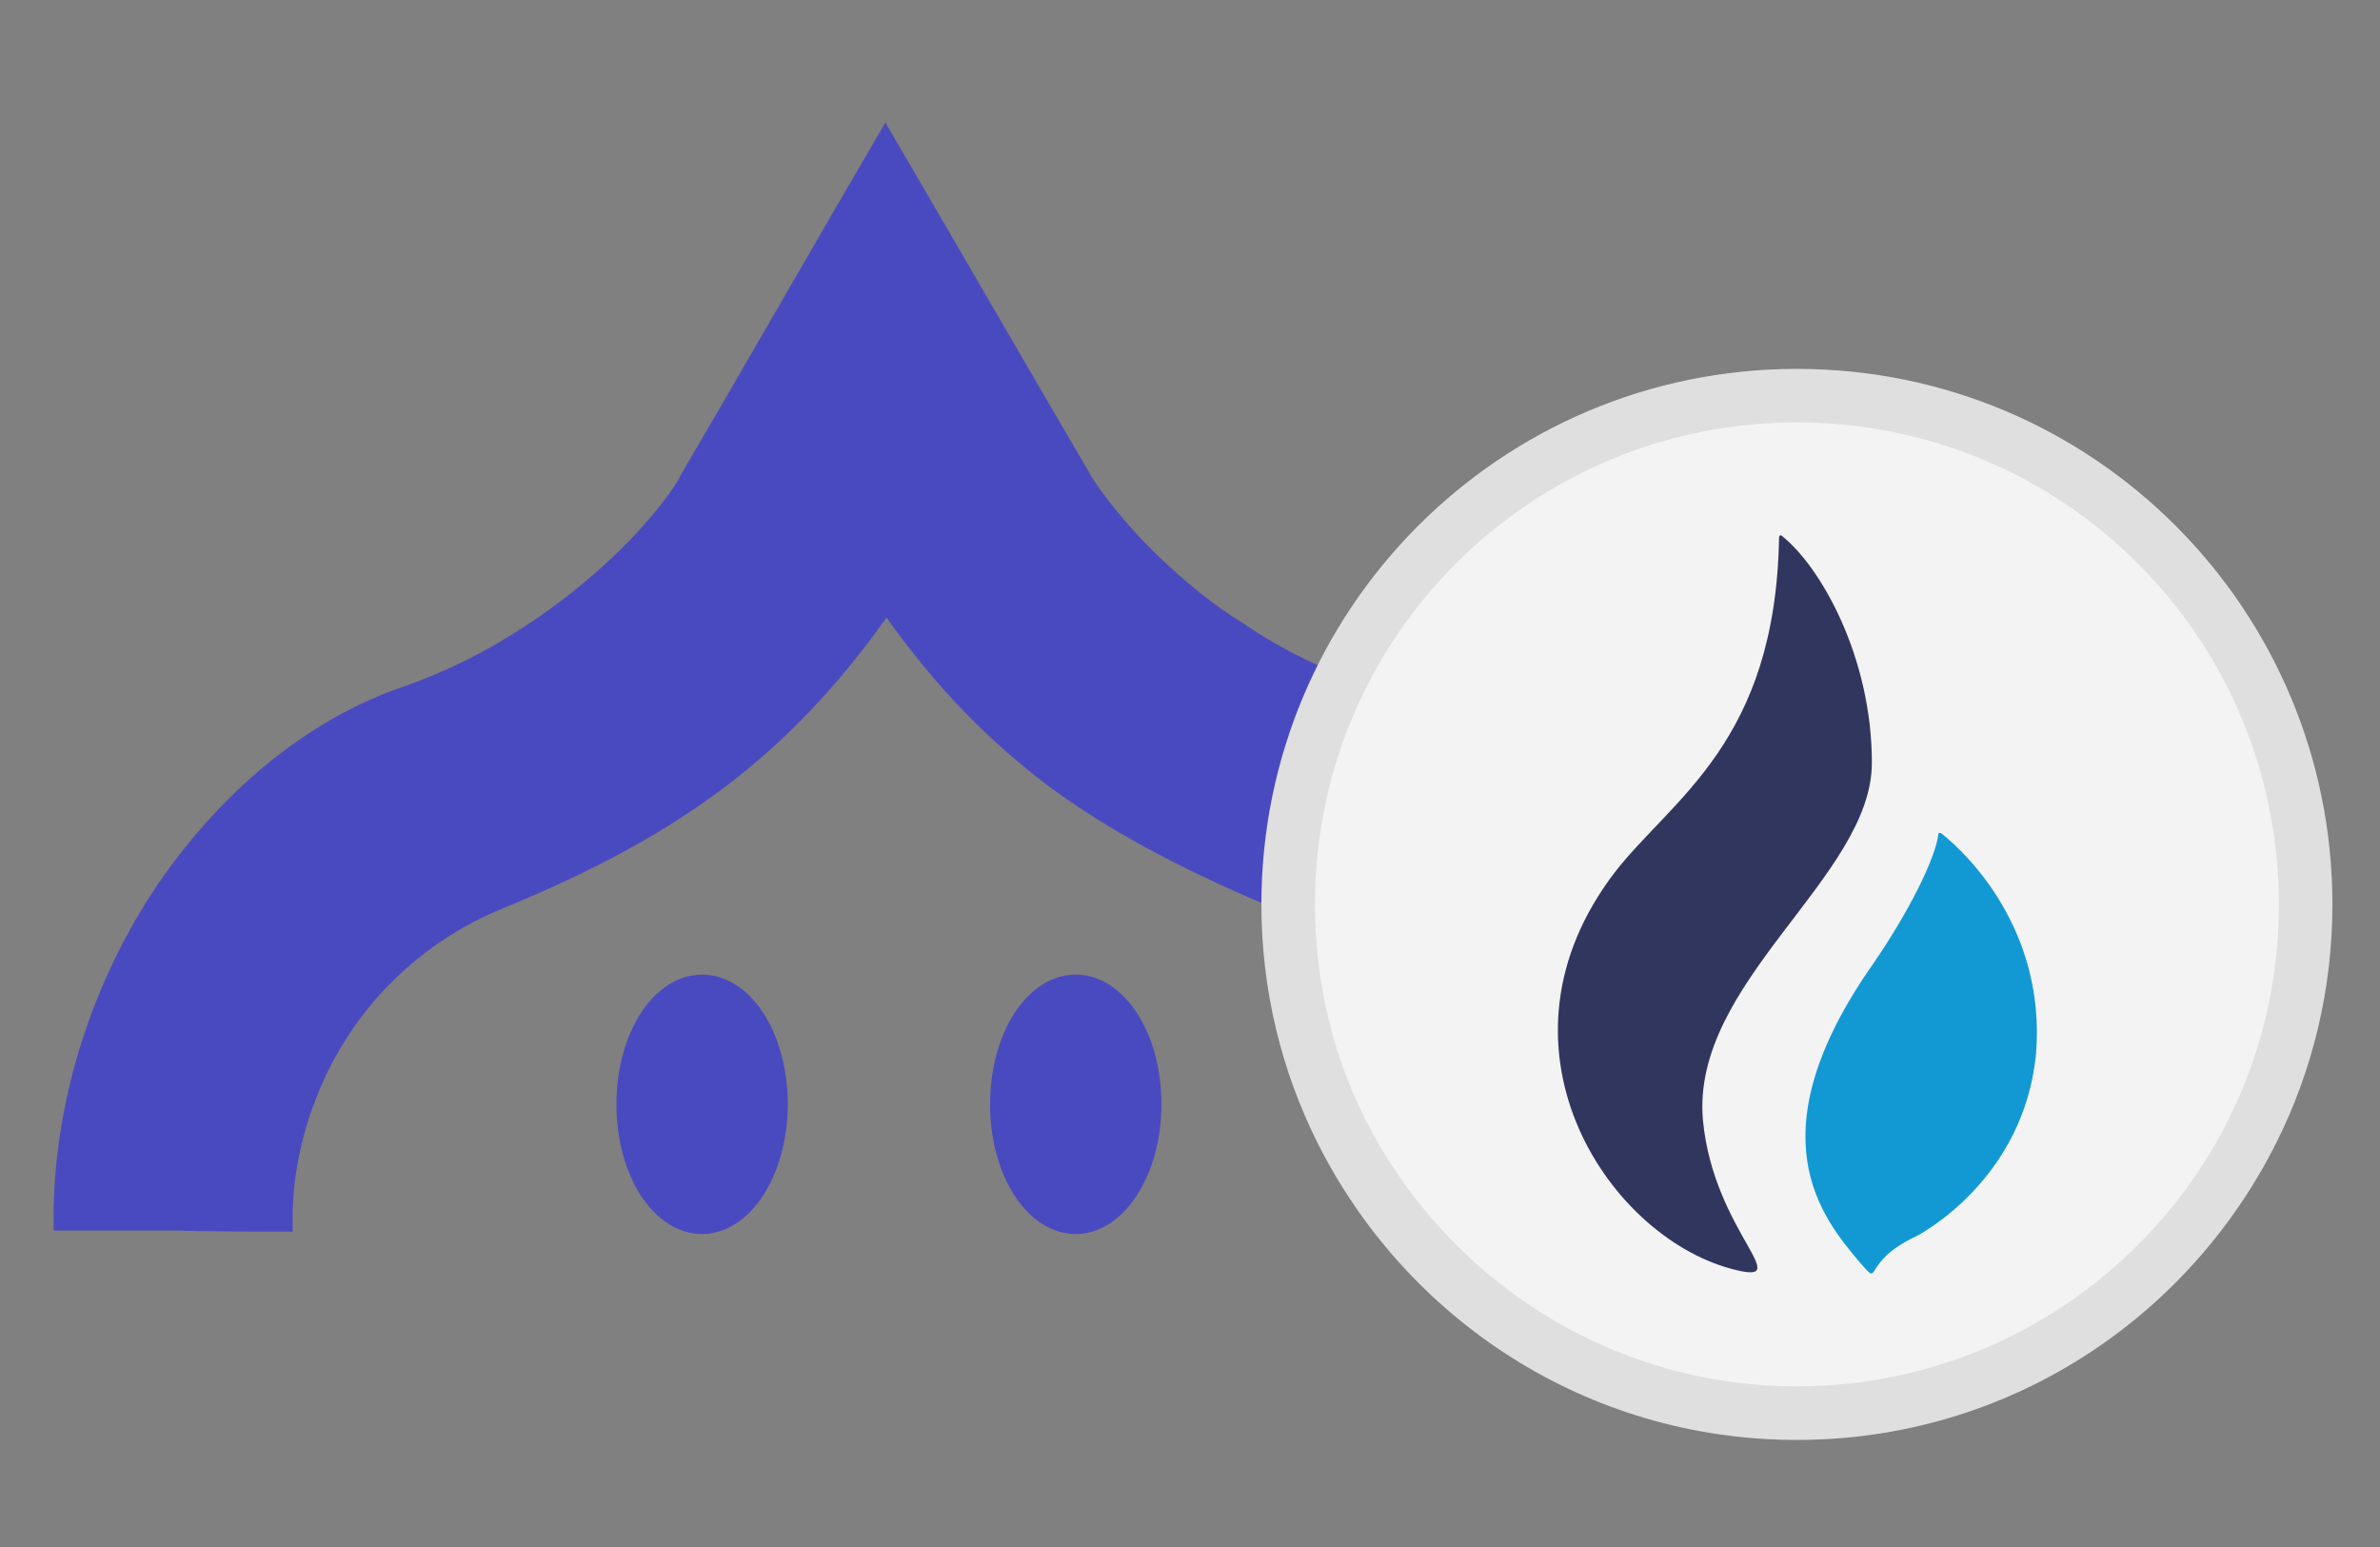 <svg xmlns="http://www.w3.org/2000/svg" xmlns:v="https://vecta.io/nano" xmlns:xlink="http://www.w3.org/1999/xlink" id="Layer_1" x="0" y="0" version="1.1" viewBox="0 0 200 130" xml:space="preserve" style="enable-background:new 0 0 200 130"><rect x="0" y="0" width="200" height="130" fill="#808080" stroke="none"/><style type="text/css">.st0{opacity:.9;clip-path:url(#SVGID_2_)}.st1{fill:#4444c6}.st2{fill:#fff}.st3{opacity:.1;fill:#242628;enable-background:new}.st4{fill:#282e5b}.st5{fill:#059bdc}</style><g><defs><rect id="SVGID_1_" width="200" height="130" x="-.5" y="-.2"/></defs><clipPath id="SVGID_2_"><use xlink:href="#SVGID_1_" style="overflow:visible"/></clipPath><g class="st0"><g><path id="C" d="M66.2,92.8c0,6-3.2,10.9-7.2,10.9s-7.2-4.8-7.2-10.9S55,81.9,59,81.9S66.2,86.7,66.2,92.8z" class="st1"/></g><g><path d="M97.6,92.8c0,6-3.2,10.9-7.2,10.9s-7.2-4.8-7.2-10.9s3.2-10.9,7.2-10.9S97.6,86.7,97.6,92.8z" class="st1"/></g><path d="M144.6,102.4v1h-1c-5.7,0-7.4,0-8,0c-0.4,0-0.4,0-0.8,0c-0.6,0-2.3,0-9.2,0.1h-1.1v-1.1c0,0,0.1-4.6-2-10.2 c-1.2-3.2-3-6.1-5.2-8.6c-2.7-3.1-6.2-5.5-10.3-7.3c-8.3-3.5-13.9-6.6-18.7-10.1c-5.2-3.9-9.6-8.4-13.8-14.3 c-4.2,5.9-8.6,10.5-13.8,14.4C56,69.8,50.4,73,42.1,76.4c-4.1,1.7-7.5,4.2-10.3,7.3c-2.2,2.5-4,5.4-5.2,8.5 c-2.2,5.5-2,10.1-2,10.2v1.1h-1.1c-6.9,0-8.6-0.1-9.2-0.1c-0.3,0-0.3,0-0.8,0c-0.6,0-2.3,0-8,0h-1v-1C4.5,93.1,7.4,83.3,12.8,75 c5.5-8.3,12.9-14.5,21.1-17.3c3.7-1.3,7.1-3,10.4-5.2c2.6-1.7,5.1-3.7,7.2-5.7c3.7-3.5,5.6-6.5,5.6-6.7 c5.8-9.9,11.5-19.9,17.3-29.8c5.8,9.9,11.5,19.8,17.3,29.7c0.1,0.2,1.9,3.1,5.6,6.7c2.3,2.2,4.6,4.1,7.2,5.7 c3.2,2.2,6.8,3.9,10.4,5.2c8.2,2.9,15.7,9,21.1,17.3C141.8,83.3,144.7,93.1,144.6,102.4z" class="st1"/><path d="M196,76c0,7.2-1.7,14-4.7,20l0,0c-7.4,14.8-22.6,25-40.3,25l0,0c-17.7,0-32.9-10.2-40.3-25l0,0 c-3-6-4.7-12.8-4.7-20c0-24.8,20.1-45,45-45l0,0C175.9,31,196,51.2,196,76z" class="st2"/><path d="M151,31c-24.8,0-45,20.2-45,45s20.2,45,45,45s45-20.2,45-45S175.8,31,151,31z M187.3,94 c-6.6,13.3-20.4,22.5-36.3,22.5l0,0c-15.9,0-29.6-9.2-36.3-22.5l0,0c-2.7-5.4-4.2-11.5-4.2-18c0-22.4,18.1-40.5,40.5-40.5l0,0 c22.4,0,40.5,18.1,40.5,40.5C191.5,82.5,190,88.6,187.3,94L187.3,94z" class="st3"/><path d="M157.3,64.1c0-8.9-4.3-16.5-7.6-19.1c0,0-0.2-0.1-0.2,0.2c-0.3,17.2-9,21.9-13.8,28.1 c-11.1,14.5-0.8,30.4,9.7,33.3c5.9,1.6-1.4-2.9-2.3-12.5C142.1,82.5,157.3,73.7,157.3,64.1" class="st4"/><path d="M163.1,70c0,0-0.1,0-0.2,0l0,0c-0.2,2.1-2.6,6.8-5.5,11c-10.1,14.4-4.3,21.3-1.1,25.1c1.9,2.2,0,0,4.7-2.2 c0.4-0.2,9.1-4.8,10.1-15.4C171.9,78.2,165.4,71.8,163.1,70" class="st5"/></g></g></svg>